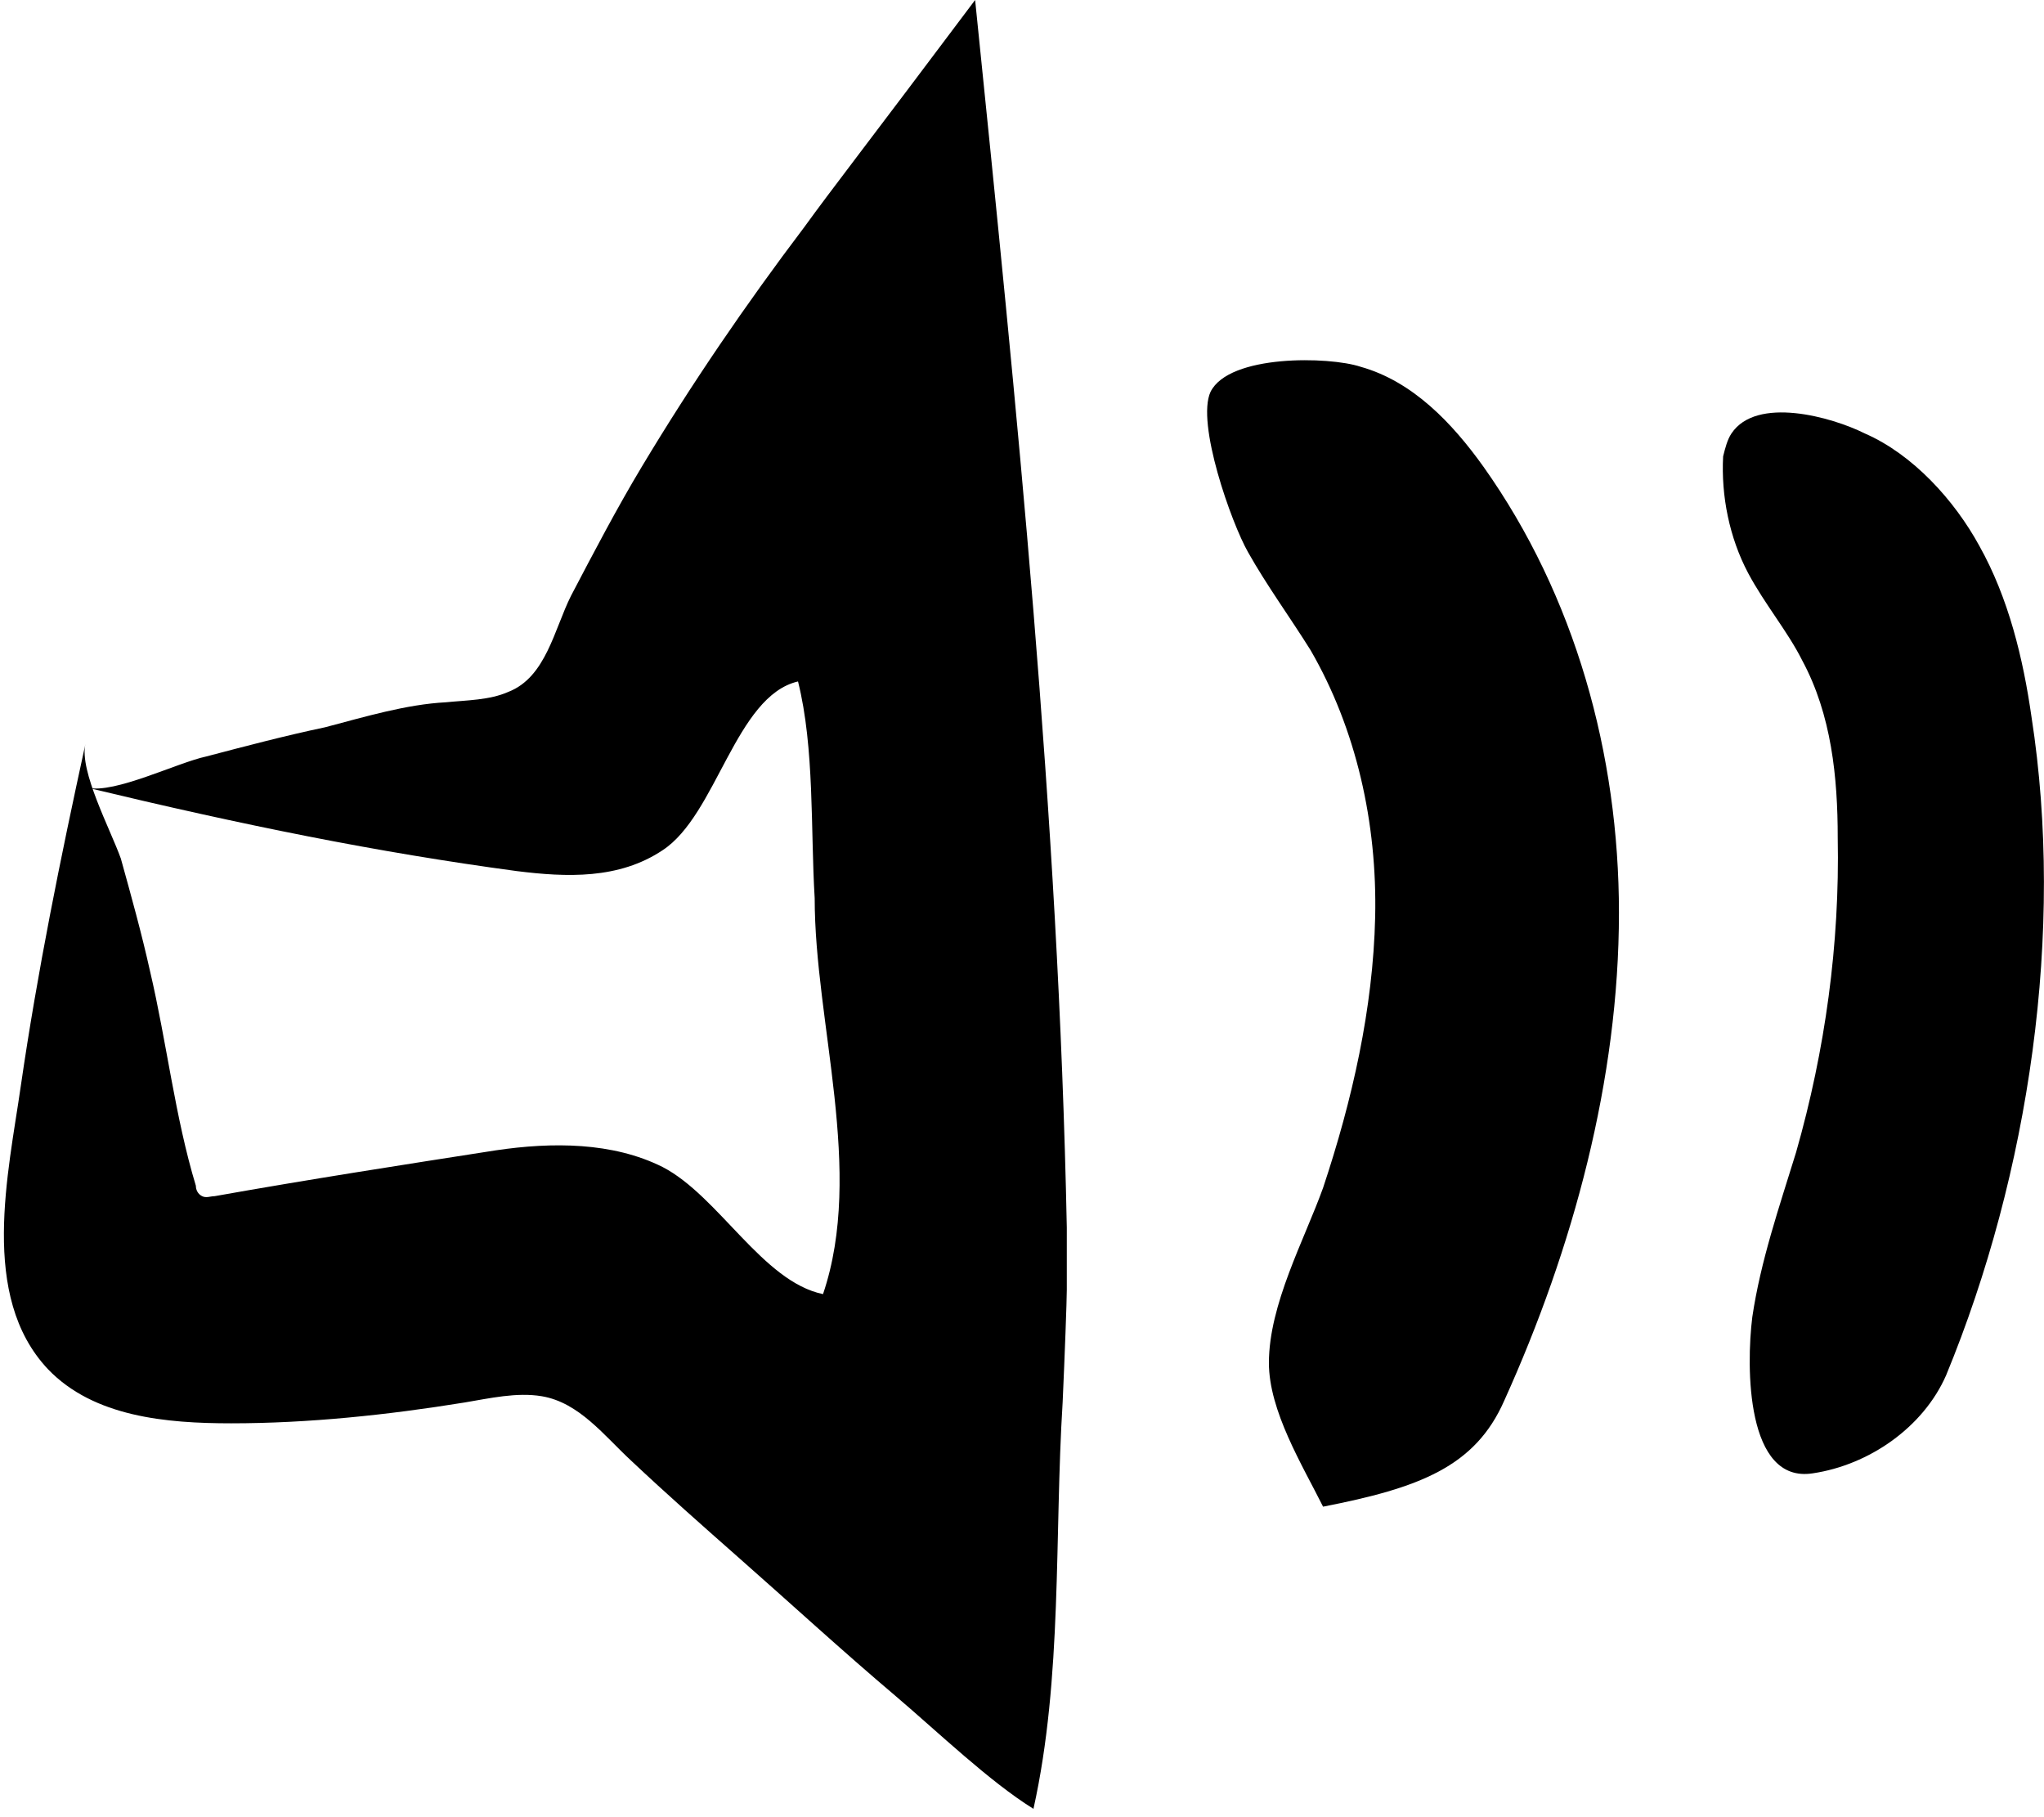 <?xml version="1.0" encoding="utf-8"?>
<svg version="1.1" class="speaker" xmlns="http://www.w3.org/2000/svg" xmlns:xlink="http://www.w3.org/1999/xlink" x="0px" y="0px" width="98.1px" height="87.2px" viewBox="0 0 98.1 87.2" style="enable-background:new 0 0 98.1 87.2;" xml:space="preserve">
<path d="M4.1,35.7C2.9,41.2,1.8,46.6,1,52.1c-0.6,4.2-2,10.1,1.3,13.6c2.2,2.3,5.7,2.6,8.8,2.6c3.7,0,7.5-0.4,11.2-1c1.2-0.2,2.5-0.5,3.7-0.3c1.8,0.3,3,1.9,4.3,3.1c1.7,1.6,3.4,3.1,5.1,4.6c2.5,2.2,5,4.5,7.6,6.7c2,1.7,4.5,4.1,6.6,5.4c1.4-6.3,1-13.1,1.4-19.5c0.1-2.2,0.2-4.9,0.2-5.4c0-1.9,0-3,0-3C50.8,39,48.8,19.6,46.8,0c-5.1,6.8-6.9,9.1-8.2,10.9c-2.8,3.7-5.4,7.5-7.8,11.5c-1.2,2-2.3,4.1-3.4,6.2c-0.8,1.6-1.2,3.9-3,4.6c-0.9,0.4-2,0.4-3,0.5c-1.9,0.1-3.9,0.7-5.8,1.2c-1.9,0.4-3.8,0.9-5.7,1.4c-1.4,0.3-4.4,1.8-5.7,1.5c7.5,1.8,13.9,3.1,20.6,4c2.4,0.3,4.9,0.4,7-1c2.6-1.7,3.5-7.4,6.5-8.1c0.8,3.2,0.6,7.1,0.8,10.4c0,6,2.4,13.1,0.4,19c-2.9-0.6-5-4.7-7.7-6.1c-2.4-1.2-5.3-1.2-8-0.8c-4.5,0.7-9,1.4-13.5,2.2c-0.2,0-0.4,0.1-0.6,0c-0.2-0.1-0.3-0.3-0.3-0.5c-1-3.3-1.4-6.9-2.2-10.3c-0.4-1.8-0.9-3.6-1.4-5.4C5.3,39.8,3.8,37,4.1,35.7z"/>
<path d="M58.1,18.8c-0.7,1.5,1,6.3,1.8,7.7c0.9,1.6,2,3.1,3,4.7C65.1,35,66.1,39.5,66,44c-0.1,4.4-1.1,8.8-2.5,13c-0.9,2.5-2.6,5.6-2.6,8.4c0,2.3,1.6,4.9,2.6,6.9c4.6-0.9,7.3-1.9,8.7-5.1c3.3-7.3,5.5-15.4,5.5-23.4c0-7.6-2.1-15.2-6.5-21.4c-1.5-2.1-3.4-4.1-5.9-4.8C63.8,17.1,59,17,58.1,18.8z"/>
<path d="M83.1,20.8c-0.2,0.3-0.3,0.7-0.4,1.1c-0.1,1.9,0.3,3.9,1.2,5.6c0.8,1.5,1.9,2.8,2.6,4.2c1.4,2.6,1.7,5.6,1.7,8.5c0.1,5.1-0.6,10.2-2,15.1c-0.8,2.6-1.7,5.2-2.1,7.9c-0.3,2.4-0.3,8,2.9,7.5c2.7-0.4,5.3-2.2,6.4-4.7c4-9.7,5.7-21.3,4.1-31.6c-0.4-2.8-1.1-5.7-2.5-8.2c-1.2-2.2-3.2-4.4-5.5-5.4C87.9,20,84.3,19,83.1,20.8z"/>
</svg>
